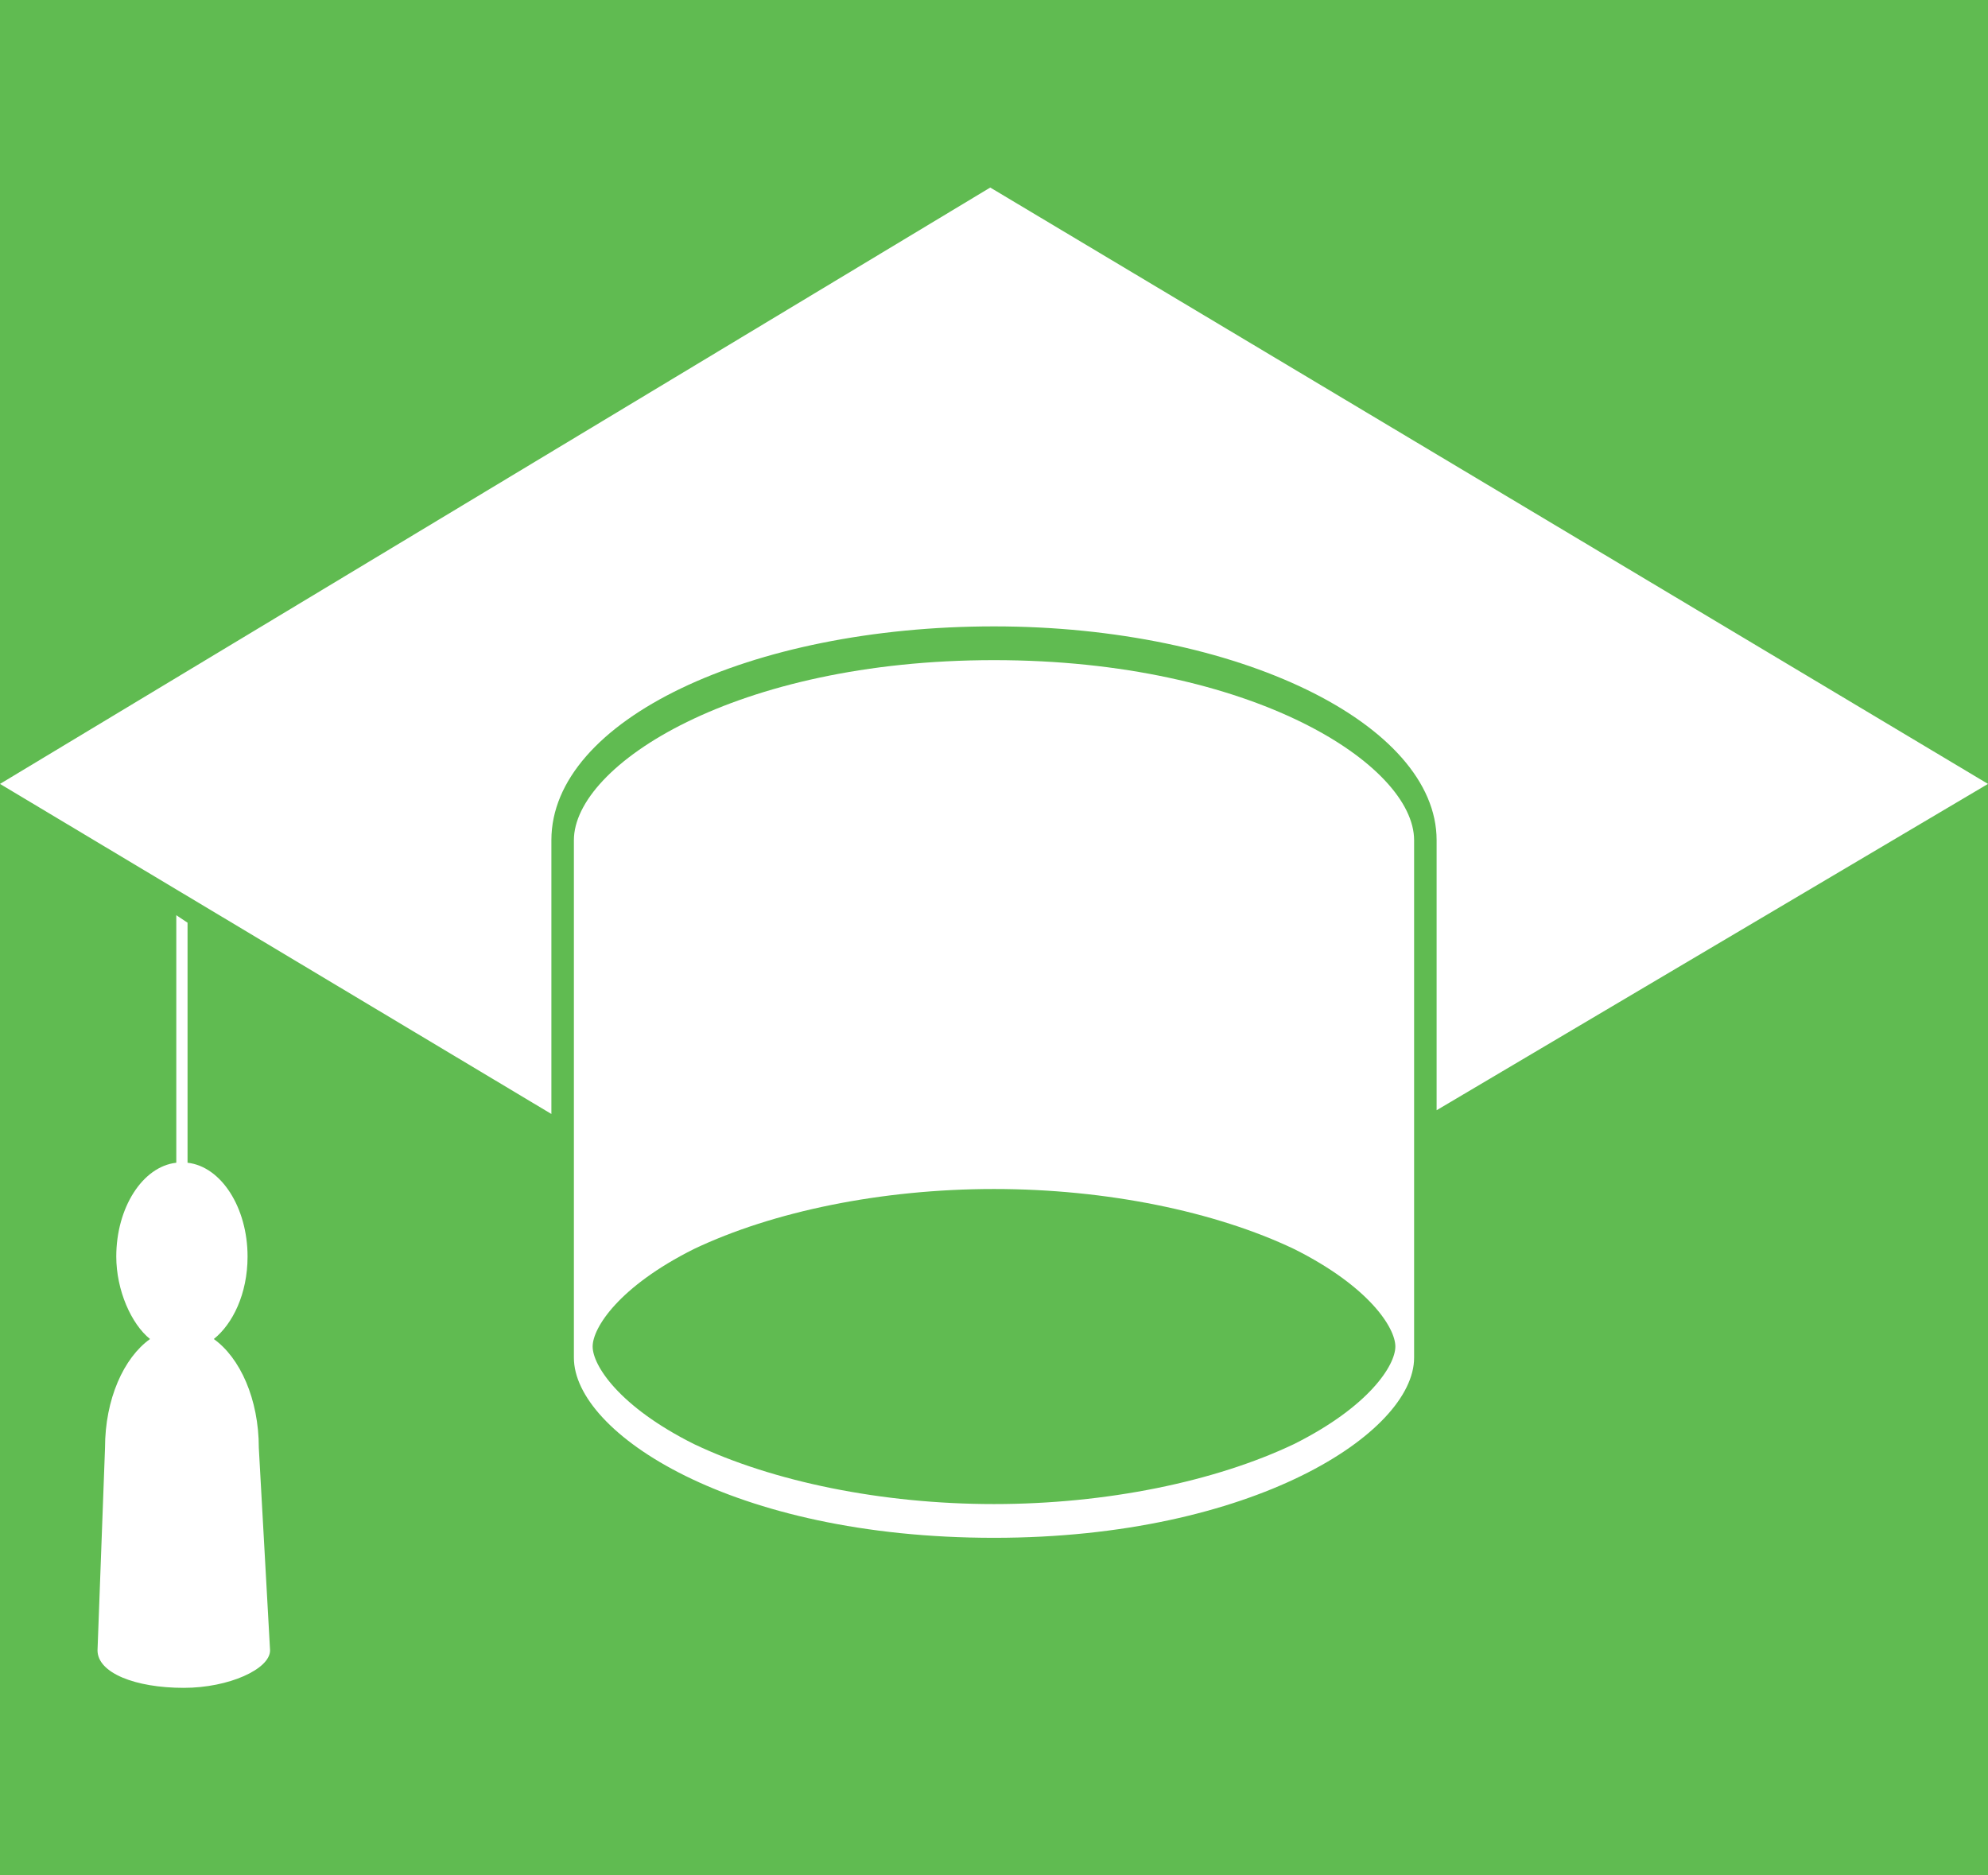 <?xml version="1.0" encoding="utf-8"?>
<!-- Generator: Adobe Illustrator 16.0.3, SVG Export Plug-In . SVG Version: 6.00 Build 0)  -->
<!DOCTYPE svg PUBLIC "-//W3C//DTD SVG 1.1//EN" "http://www.w3.org/Graphics/SVG/1.1/DTD/svg11.dtd">
<svg version="1.1" id="Layer_1" xmlns="http://www.w3.org/2000/svg" xmlns:xlink="http://www.w3.org/1999/xlink" x="0px" y="0px"
	 width="53px" height="50px" viewBox="0 -10.1 53 50" style="enable-background:new 0 -10.1 53 50;" xml:space="preserve">
<style type="text/css">
<![CDATA[
	.st0{fill:#60BB51;}
	.st1{fill:#FFFFFF;}
]]>
</style>
<rect y="-10.1" class="st0" width="53" height="50.1"/>
<g>
	<path class="st1" d="M26.5,7.5c-6.9,0-11.2,2.8-11.2,4.8v13.8c0,2,4.2,4.8,11.2,4.8c6.9,0,11.2-2.8,11.2-4.8V12.3
		C37.7,10.3,33.4,7.5,26.5,7.5z M34.5,28.4c-2.1,1-5,1.6-8,1.6s-5.9-0.6-8-1.6c-2-1-2.7-2.1-2.7-2.6s0.7-1.6,2.7-2.6
		c2.1-1,5-1.6,8-1.6s5.9,0.6,8,1.6c2,1,2.7,2.1,2.7,2.6S36.5,27.4,34.5,28.4z"/>
	<path class="st1" d="M14.7,12.3c0-3.2,5.3-5.7,11.8-5.7s11.8,2.6,11.8,5.7v7.2L53,10.8L26.4-5.1L0,10.8l14.7,8.8V12.3z"/>
	<path class="st1" d="M6.9,28.5c0-1.3-0.5-2.4-1.2-2.9c0.5-0.4,0.9-1.2,0.9-2.2c0-1.3-0.7-2.4-1.6-2.5v-6.4l-0.3-0.2v6.6
		c-0.9,0.1-1.6,1.2-1.6,2.5c0,0.9,0.4,1.8,0.9,2.2c-0.7,0.5-1.2,1.6-1.2,2.9l0,0l-0.2,5.4c0,0.6,1,1,2.3,1c1.2,0,2.3-0.5,2.3-1
		L6.9,28.5z"/>
</g>
</svg>
